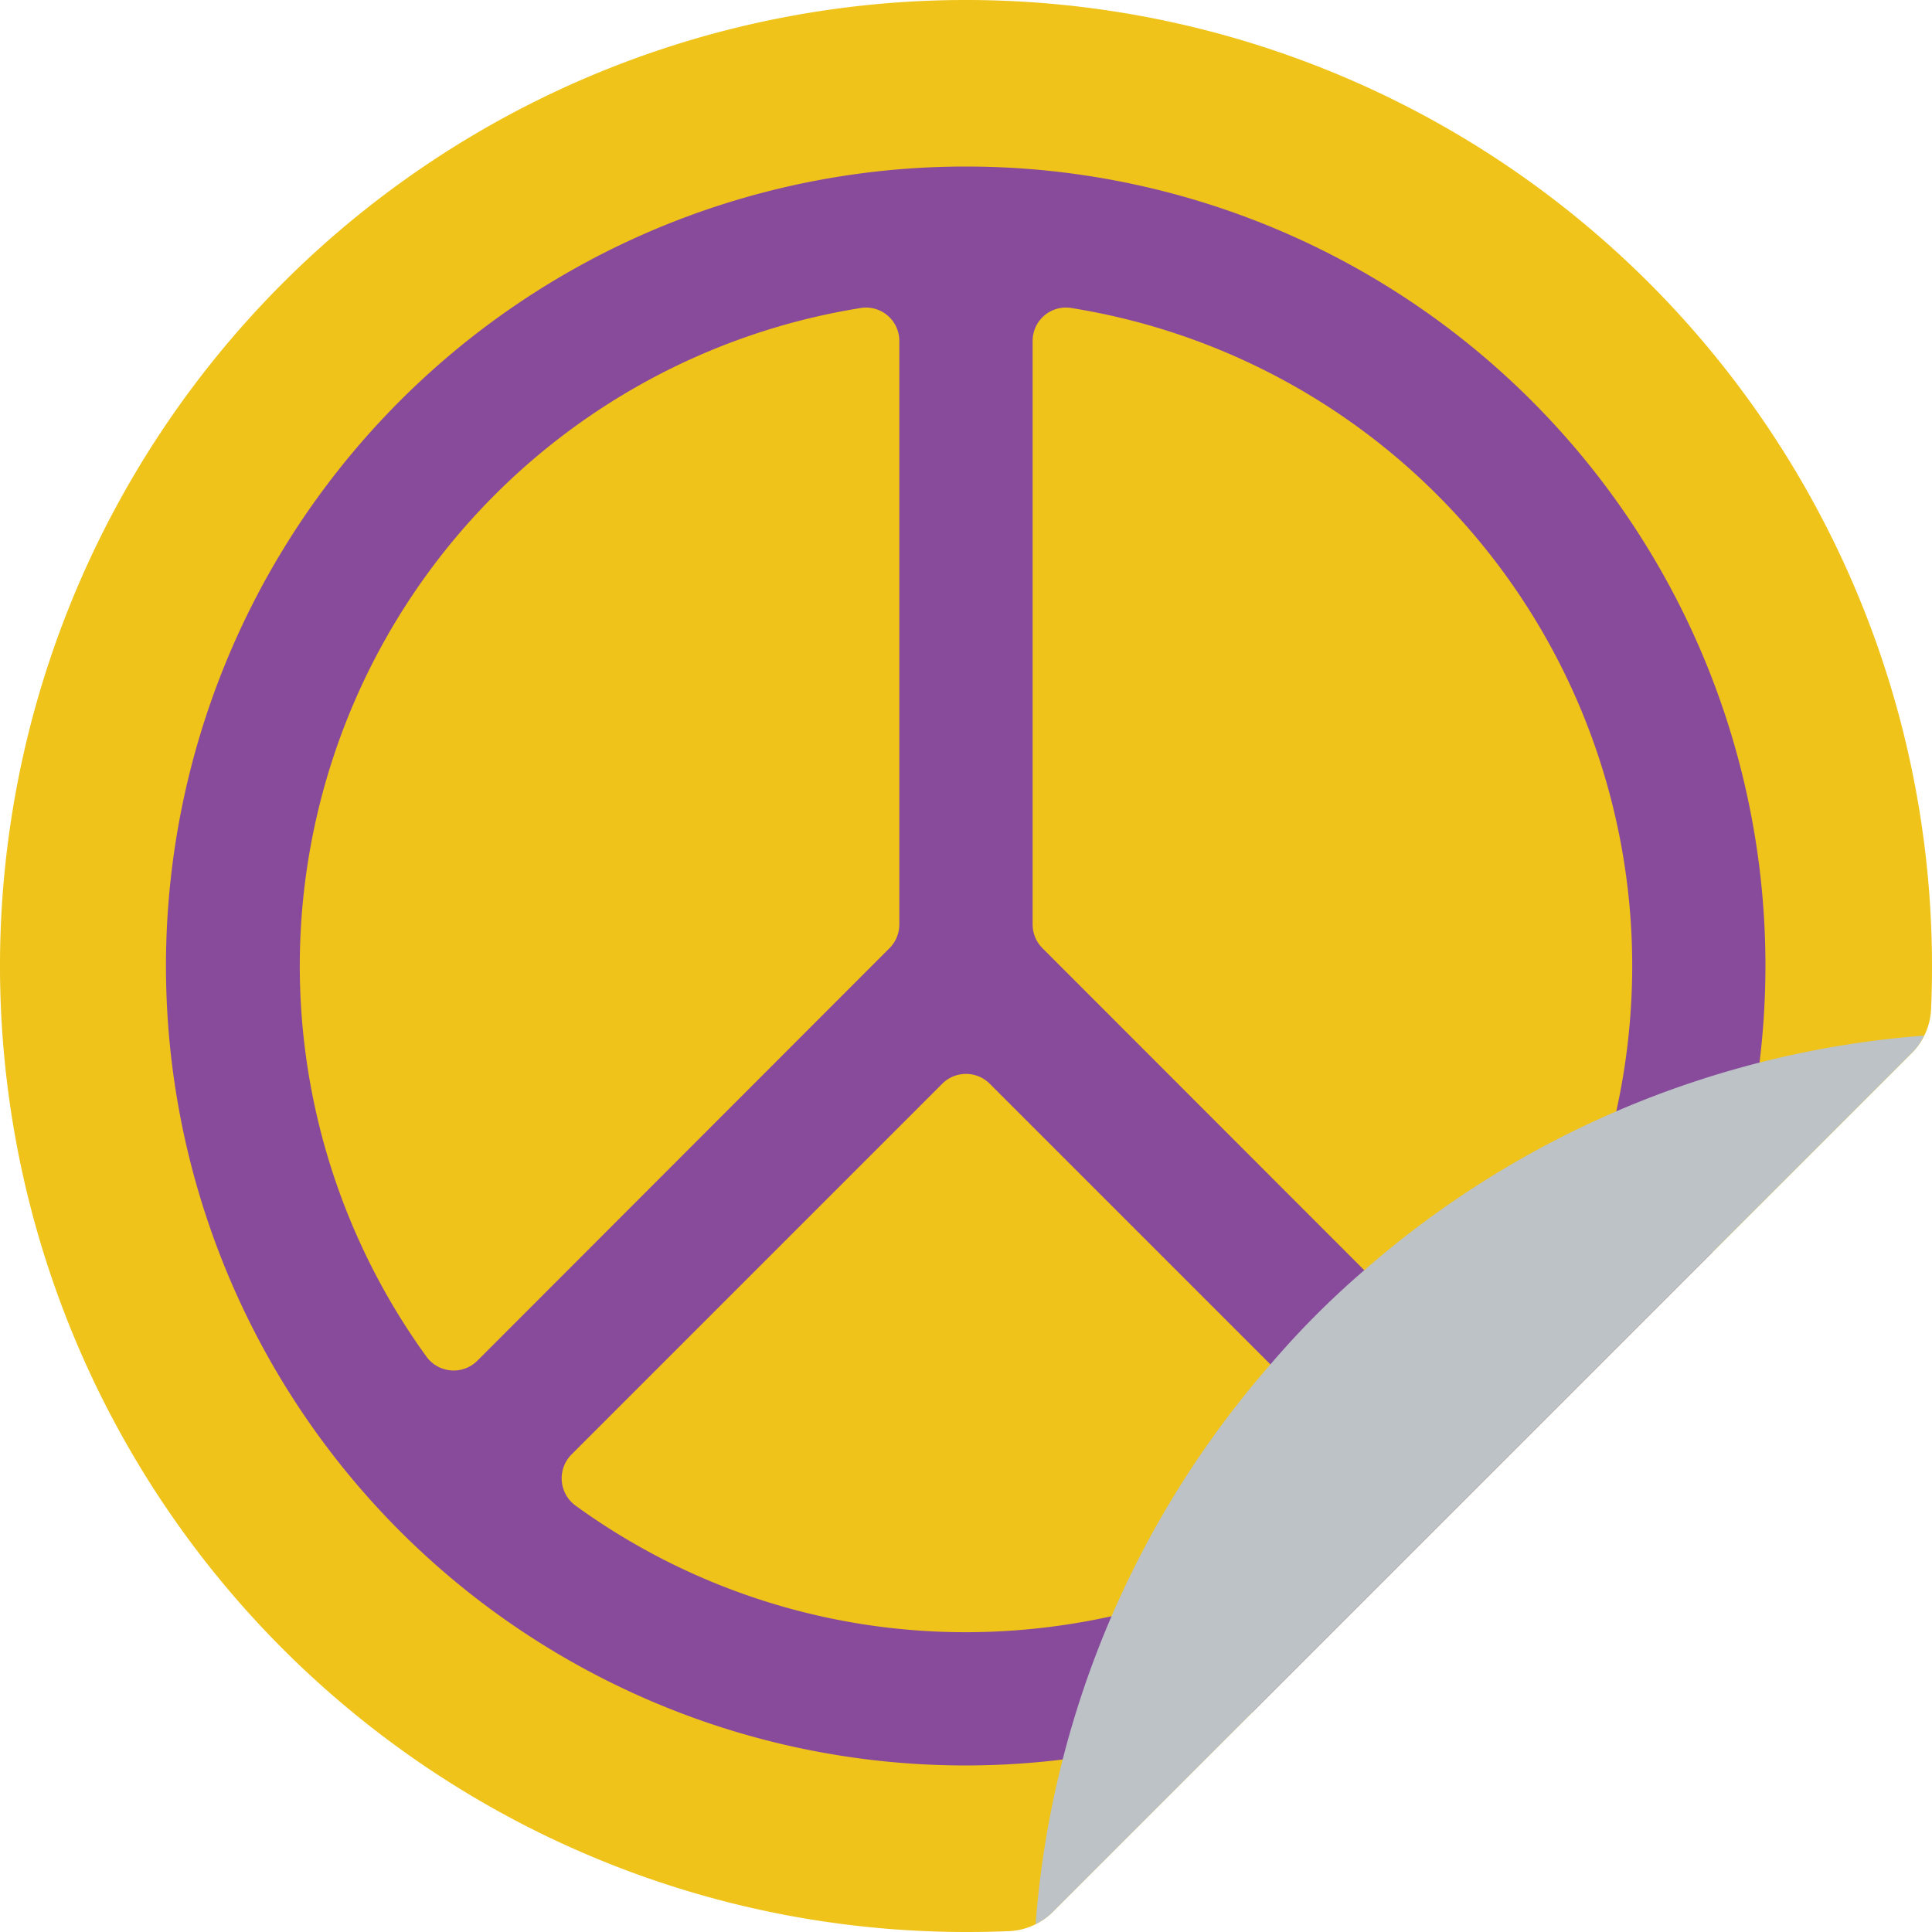 <svg xmlns="http://www.w3.org/2000/svg" xmlns:xlink="http://www.w3.org/1999/xlink" width="113" height="113" viewBox="0 0 113 113"><defs><style>.a{fill:#fff;}.b{clip-path:url(#a);}.c{fill:#efc319;}.d{fill:#884b9c;}.e{fill:#bcc2c6;}</style><clipPath id="a"><rect class="a" width="113" height="113" transform="translate(382 572)"/></clipPath></defs><g class="b" transform="translate(-382 -572)"><g transform="translate(382 572)"><path class="c" d="M56.5,113A56.5,56.5,0,1,1,113,56.5c0,.865-.016,1.722-.057,2.578A3.869,3.869,0,0,1,111.8,61.61L61.6,111.8a3.869,3.869,0,0,1-2.533,1.148C58.222,112.984,57.365,113,56.5,113Z"/><path class="d" d="M56.5,9.741a46.759,46.759,0,1,0,16.755,90.4l26.886-26.886A46.732,46.732,0,0,0,56.5,9.741ZM24.918,79.314A38.965,38.965,0,0,1,50.3,18.022a1.948,1.948,0,0,1,2.3,1.929V54.084a1.966,1.966,0,0,1-.565,1.364L27.919,79.587a1.964,1.964,0,0,1-3-.273Zm54.4,8.767a38.917,38.917,0,0,1-14.3,6.449,39.587,39.587,0,0,1-8.514.935,38.821,38.821,0,0,1-22.814-7.384,1.977,1.977,0,0,1-.273-3l21.7-21.7a1.964,1.964,0,0,1,2.767,0l21.7,21.7a1.978,1.978,0,0,1-.273,3Zm8.767-8.767a1.964,1.964,0,0,1-3,.273L60.962,55.448a1.966,1.966,0,0,1-.565-1.364V19.95a1.948,1.948,0,0,1,2.3-1.929A38.965,38.965,0,0,1,95.466,56.5a39.587,39.587,0,0,1-.935,8.514,38.917,38.917,0,0,1-6.449,14.3Z"/><path class="e" d="M112.532,60.572A3.443,3.443,0,0,1,111.8,61.6L61.6,111.8a3.443,3.443,0,0,1-1.029.736A56.26,56.26,0,0,1,74.307,79.8,50.621,50.621,0,0,1,79.8,74.288a56.213,56.213,0,0,1,32.731-13.716Z"/></g></g></svg>